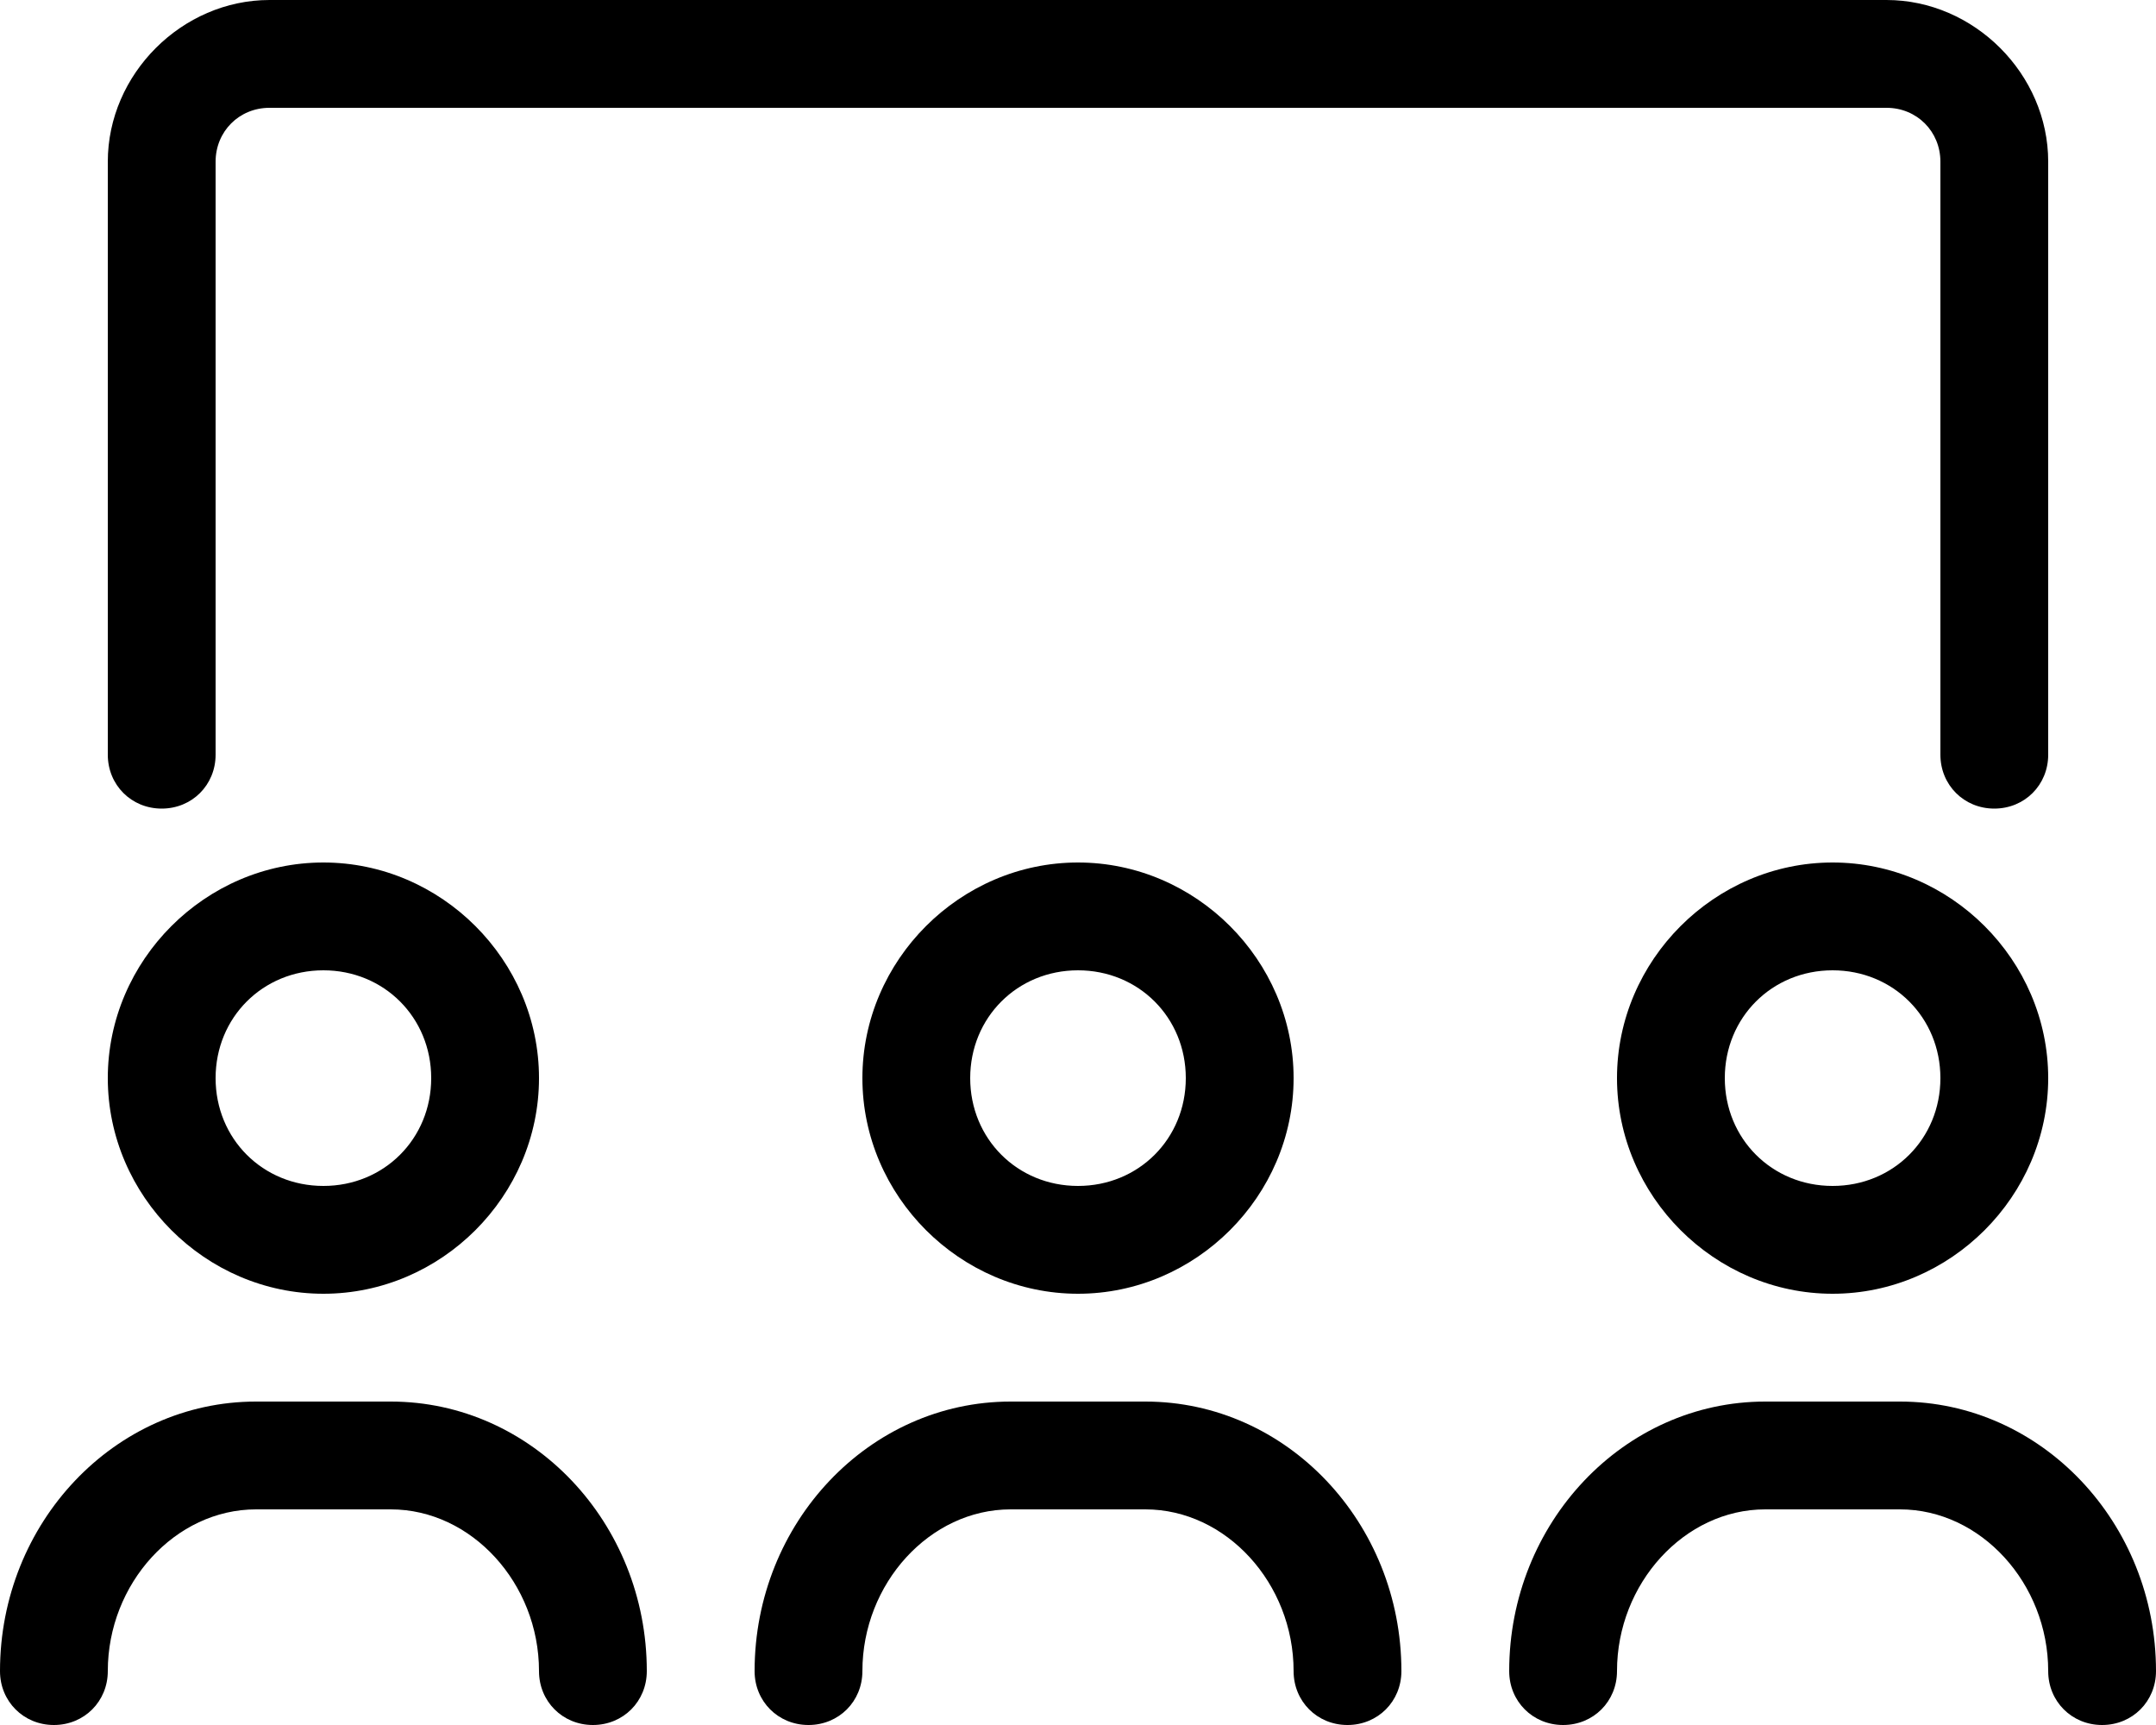 <svg xmlns="http://www.w3.org/2000/svg" viewBox="0 0 640 512"><!-- Font Awesome Pro 6.0.0-alpha1 by @fontawesome - https://fontawesome.com License - https://fontawesome.com/license (Commercial License) --><path d="M116 416H76C34 416 0 452 0 496C0 505 7 512 16 512S32 505 32 496C32 470 52 448 76 448H116C140 448 160 470 160 496C160 505 167 512 176 512S192 505 192 496C192 452 158 416 116 416ZM564 416H524C482 416 448 452 448 496C448 505 455 512 464 512S480 505 480 496C480 470 500 448 524 448H564C588 448 608 470 608 496C608 505 615 512 624 512S640 505 640 496C640 452 606 416 564 416ZM340 416H300C258 416 224 452 224 496C224 505 231 512 240 512S256 505 256 496C256 470 276 448 300 448H340C364 448 384 470 384 496C384 505 391 512 400 512S416 505 416 496C416 452 382 416 340 416ZM256 320C256 355 285 384 320 384S384 355 384 320S355 256 320 256S256 285 256 320ZM352 320C352 338 338 352 320 352S288 338 288 320S302 288 320 288S352 302 352 320ZM544 256C509 256 480 285 480 320S509 384 544 384S608 355 608 320S579 256 544 256ZM544 352C526 352 512 338 512 320S526 288 544 288S576 302 576 320S562 352 544 352ZM96 384C131 384 160 355 160 320S131 256 96 256S32 285 32 320S61 384 96 384ZM96 288C114 288 128 302 128 320S114 352 96 352S64 338 64 320S78 288 96 288ZM48 240C57 240 64 233 64 224V48C64 39 71 32 80 32H560C569 32 576 39 576 48V224C576 233 583 240 592 240S608 233 608 224V48C608 22 586 0 560 0H80C54 0 32 22 32 48V224C32 233 39 240 48 240Z"/></svg>